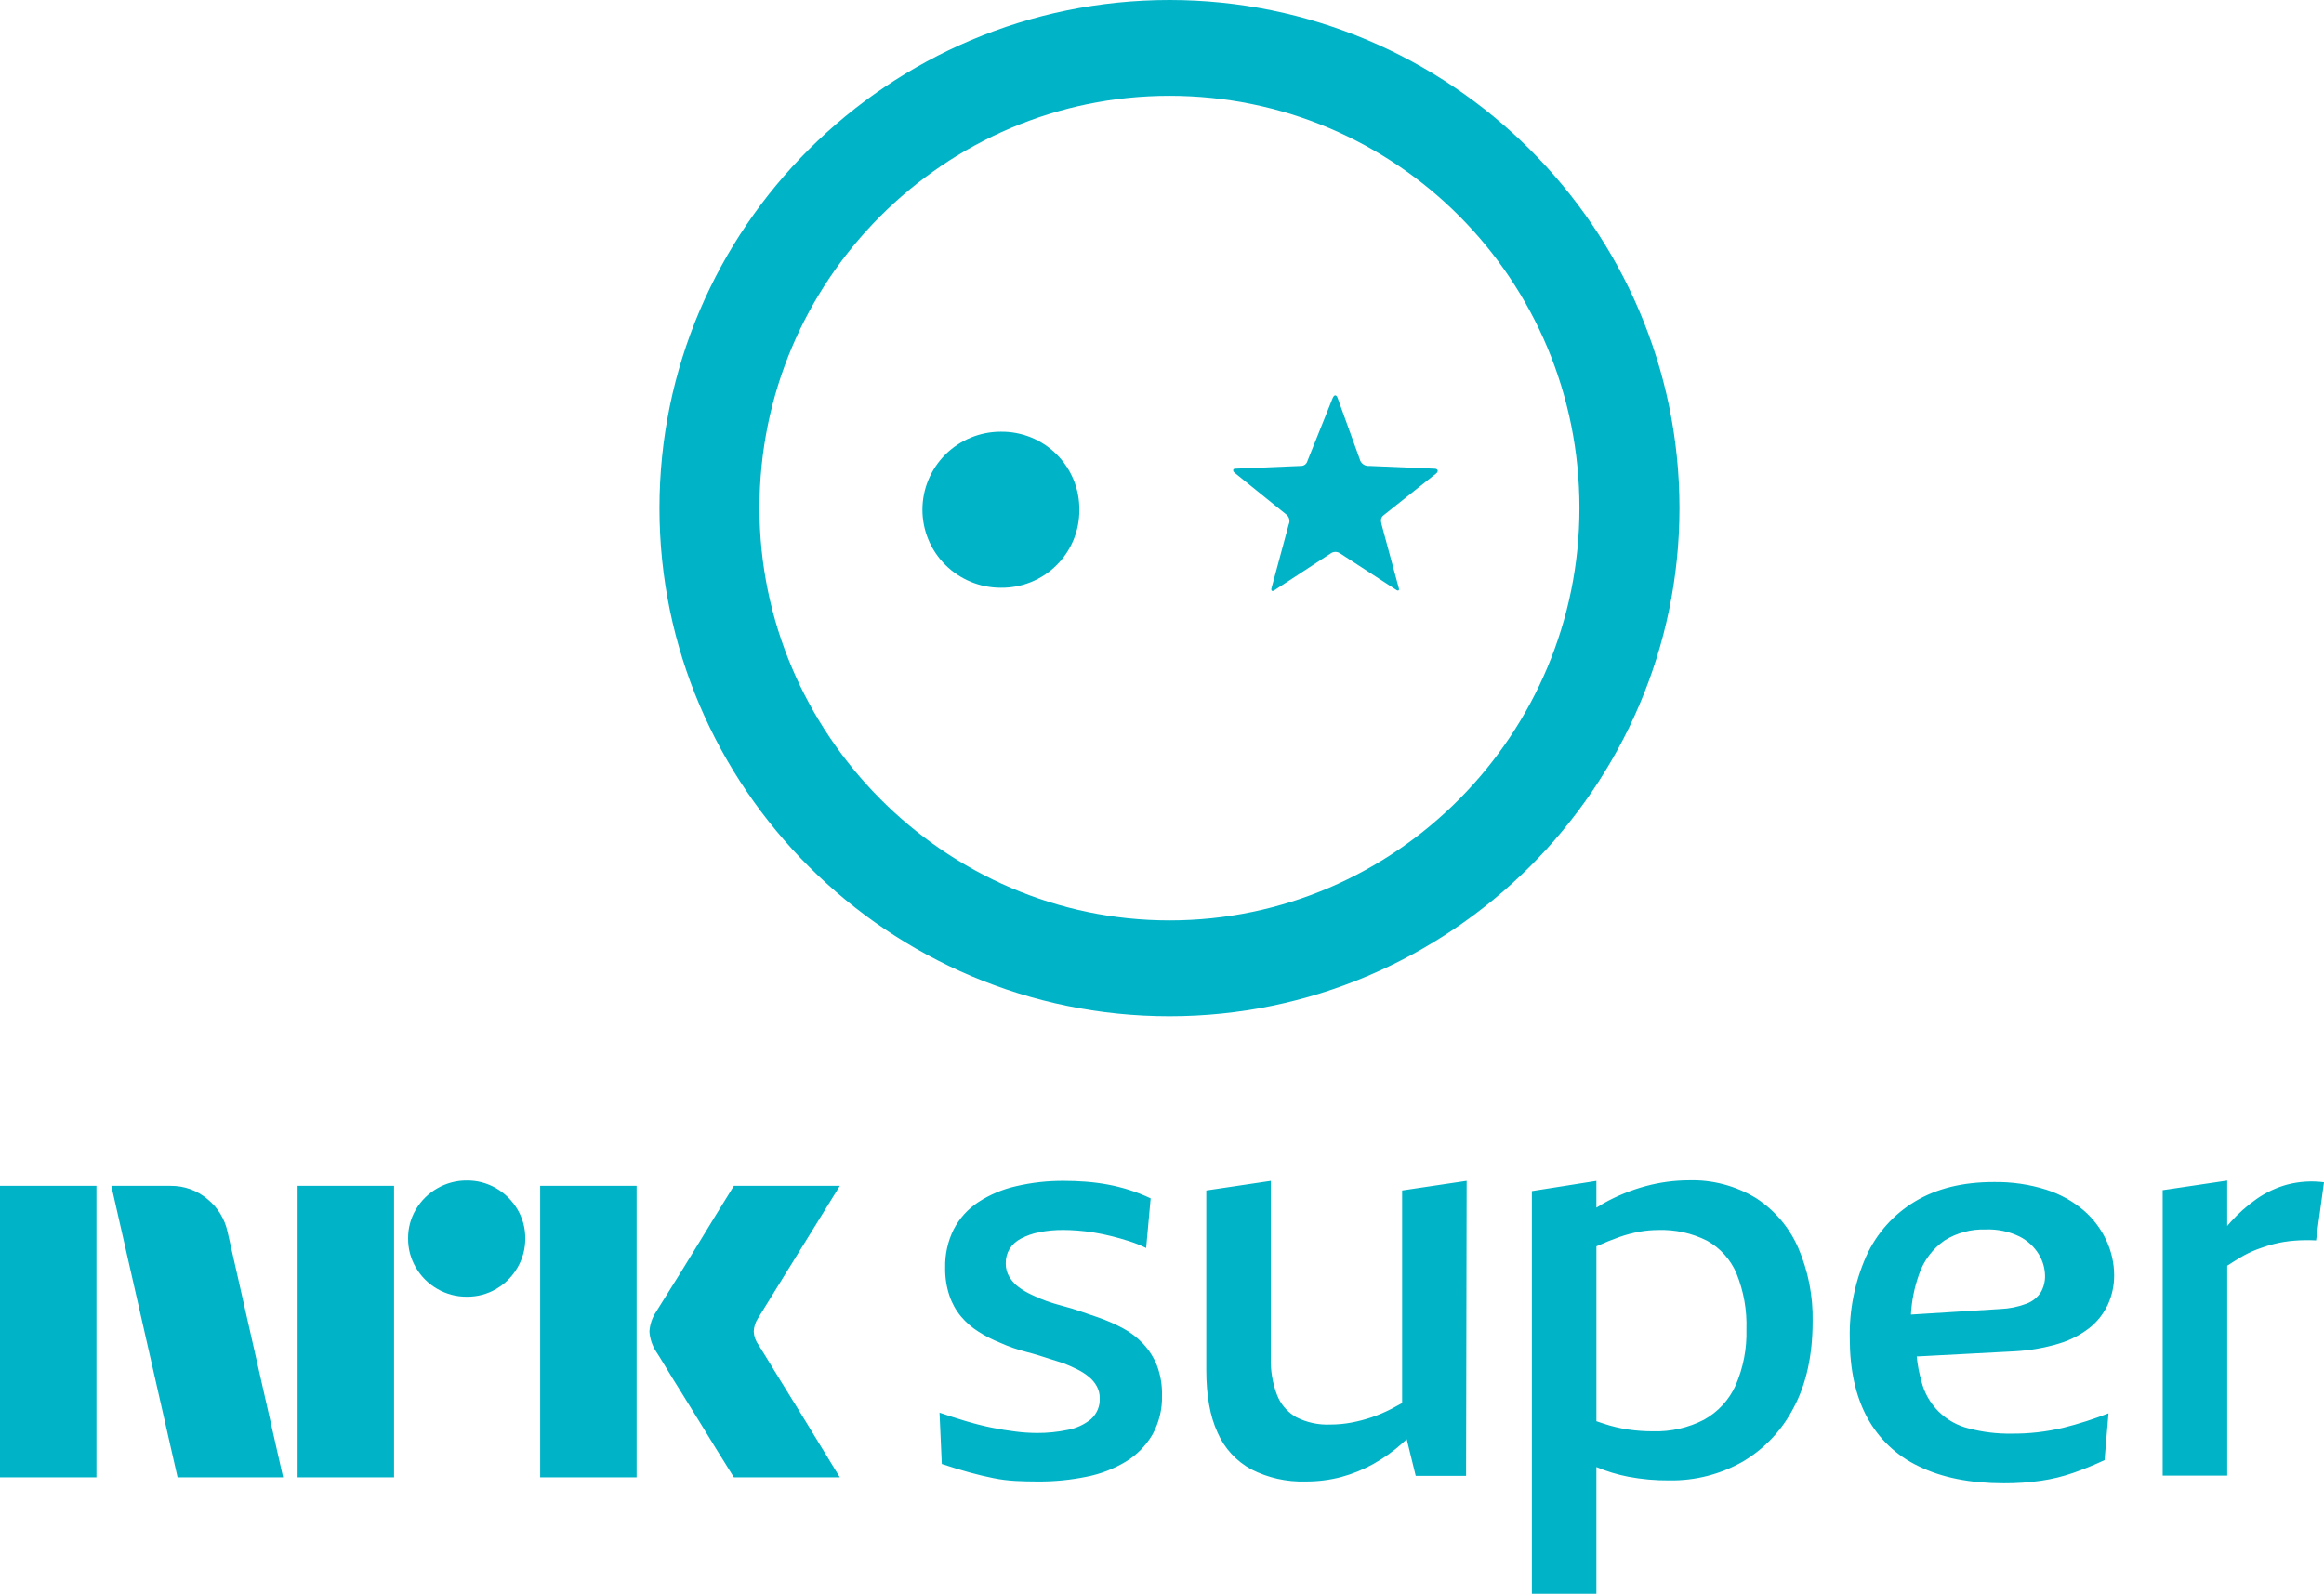 <svg width="156" height="107" viewBox="0 0 156 107" fill="none" xmlns="http://www.w3.org/2000/svg">
<g clip-path="url(#clip0_4164_1475)">
<g clip-path="url(#clip1_4164_1475)">
<path d="M77.658 91.663C77.901 92.304 78.017 92.986 78 93.671C78.028 94.596 77.805 95.511 77.355 96.321C76.922 97.054 76.315 97.672 75.588 98.119C74.775 98.611 73.88 98.957 72.947 99.14C71.871 99.361 70.776 99.469 69.678 99.462C69.172 99.462 68.672 99.45 68.178 99.425C67.674 99.398 67.172 99.335 66.677 99.235C66.168 99.133 65.636 99.006 65.08 98.855C64.524 98.704 63.904 98.514 63.219 98.286L63.066 94.841C63.65 95.043 64.239 95.233 64.834 95.41C65.43 95.587 66.006 95.733 66.563 95.846C67.12 95.959 67.658 96.048 68.178 96.11C68.651 96.171 69.126 96.202 69.603 96.205C70.298 96.209 70.993 96.139 71.674 95.997C72.246 95.893 72.782 95.645 73.232 95.277C73.43 95.099 73.585 94.879 73.687 94.634C73.789 94.388 73.834 94.123 73.82 93.858C73.822 93.588 73.756 93.321 73.63 93.082C73.496 92.835 73.315 92.616 73.097 92.439C72.852 92.238 72.584 92.066 72.299 91.927C71.996 91.776 71.679 91.637 71.349 91.51C71.095 91.435 70.836 91.352 70.57 91.265C70.303 91.177 70.026 91.089 69.734 90.999C69.442 90.91 69.152 90.829 68.86 90.753C68.568 90.676 68.278 90.589 67.986 90.488C67.695 90.388 67.41 90.273 67.132 90.147C66.628 89.947 66.145 89.7 65.688 89.409C65.245 89.131 64.847 88.787 64.51 88.387C64.166 87.972 63.902 87.497 63.731 86.986C63.53 86.382 63.434 85.748 63.445 85.112C63.424 84.221 63.62 83.338 64.016 82.538C64.398 81.804 64.96 81.178 65.65 80.72C66.427 80.211 67.29 79.846 68.196 79.642C69.254 79.394 70.338 79.273 71.425 79.282C71.906 79.282 72.394 79.301 72.888 79.338C73.379 79.376 73.868 79.439 74.352 79.528C74.84 79.618 75.322 79.738 75.795 79.887C76.289 80.044 76.771 80.234 77.239 80.456L76.936 83.788C76.574 83.608 76.199 83.456 75.814 83.334C75.422 83.207 75.023 83.093 74.617 82.993C74.212 82.892 73.813 82.809 73.42 82.746C73.027 82.683 72.66 82.639 72.318 82.614C71.975 82.588 71.666 82.576 71.387 82.576C70.839 82.57 70.291 82.621 69.753 82.727C69.322 82.811 68.906 82.957 68.518 83.162C68.207 83.324 67.945 83.566 67.759 83.863C67.592 84.15 67.506 84.477 67.512 84.809C67.504 85.135 67.59 85.457 67.759 85.737C67.923 86.001 68.135 86.233 68.386 86.419C68.658 86.619 68.951 86.79 69.26 86.93C69.58 87.088 69.91 87.227 70.248 87.346C70.602 87.472 70.975 87.586 71.368 87.687C71.762 87.788 72.154 87.908 72.547 88.047C72.939 88.185 73.326 88.318 73.706 88.444C74.275 88.641 74.828 88.881 75.359 89.163C75.868 89.434 76.33 89.786 76.726 90.205C77.124 90.629 77.44 91.124 77.658 91.663ZM94.119 79.925L98.45 79.282L98.412 99.083H95.031L94.427 96.623C94.332 96.712 94.237 96.802 94.139 96.887C93.542 97.426 92.886 97.896 92.182 98.288C91.505 98.664 90.784 98.957 90.036 99.16C89.248 99.366 88.437 99.467 87.623 99.461C86.363 99.498 85.115 99.218 83.993 98.647C82.987 98.1 82.192 97.234 81.733 96.186C81.225 95.09 80.972 93.682 80.973 91.965V79.926L85.304 79.283V91.171C85.279 92.017 85.421 92.859 85.722 93.651C85.967 94.283 86.423 94.811 87.014 95.147C87.718 95.503 88.503 95.673 89.293 95.639C89.771 95.639 90.248 95.595 90.718 95.507C91.182 95.419 91.639 95.299 92.086 95.147C92.542 94.99 92.987 94.8 93.416 94.579C93.645 94.461 93.879 94.333 94.119 94.196V79.925ZM117.875 80.439C116.516 79.612 114.945 79.197 113.353 79.246C112.391 79.25 111.433 79.378 110.503 79.626C109.509 79.891 108.551 80.279 107.653 80.781C107.488 80.873 107.324 80.976 107.159 81.078V79.285L102.828 79.967V107H107.159V98.492C107.85 98.783 108.57 99.001 109.306 99.143C110.214 99.314 111.137 99.396 112.062 99.388C113.778 99.415 115.471 98.985 116.964 98.14C118.433 97.278 119.625 96.017 120.402 94.505C121.251 92.915 121.675 90.984 121.675 88.712C121.709 87.015 121.379 85.331 120.706 83.771C120.112 82.407 119.127 81.248 117.875 80.439ZM116.506 93.008C116.066 93.987 115.32 94.797 114.379 95.318C113.324 95.862 112.147 96.129 110.959 96.093C110.413 96.094 109.867 96.056 109.326 95.98C108.758 95.896 108.198 95.763 107.653 95.582C107.495 95.53 107.329 95.475 107.16 95.416V83.676L107.198 83.658C107.729 83.418 108.23 83.216 108.699 83.051C109.138 82.896 109.589 82.776 110.048 82.692C110.461 82.618 110.881 82.58 111.301 82.578C112.44 82.538 113.571 82.786 114.588 83.298C115.474 83.79 116.169 84.563 116.563 85.494C117.046 86.683 117.273 87.96 117.23 89.242C117.268 90.535 117.021 91.821 116.506 93.008ZM138.19 90.209C138.941 89.988 139.644 89.629 140.261 89.149C140.789 88.728 141.212 88.19 141.496 87.578C141.777 86.959 141.92 86.287 141.914 85.609C141.91 84.811 141.735 84.023 141.4 83.299C141.045 82.524 140.527 81.833 139.881 81.274C139.141 80.643 138.282 80.167 137.354 79.873C136.212 79.513 135.018 79.341 133.82 79.362C131.743 79.362 129.982 79.797 128.539 80.668C127.1 81.532 125.96 82.814 125.271 84.341C124.504 86.074 124.127 87.955 124.168 89.849C124.168 91.945 124.555 93.712 125.328 95.15C126.102 96.591 127.321 97.746 128.805 98.445C130.35 99.202 132.25 99.581 134.505 99.581C135.344 99.586 136.182 99.529 137.013 99.409C137.75 99.302 138.475 99.125 139.179 98.88C139.863 98.641 140.56 98.357 141.269 98.028L141.535 94.886C140.549 95.271 139.54 95.594 138.513 95.851C137.363 96.128 136.182 96.262 134.999 96.249C134.05 96.263 133.104 96.148 132.187 95.908C131.409 95.724 130.698 95.33 130.132 94.768C129.565 94.207 129.166 93.501 128.977 92.727C128.821 92.185 128.715 91.63 128.661 91.069L135.265 90.721C136.257 90.666 137.239 90.494 138.19 90.209ZM128.273 88.256C128.322 87.333 128.506 86.422 128.818 85.552C129.132 84.633 129.731 83.838 130.528 83.28C131.353 82.767 132.312 82.51 133.283 82.542C134.071 82.51 134.854 82.673 135.563 83.017C136.097 83.287 136.544 83.7 136.856 84.21C137.121 84.644 137.265 85.14 137.274 85.648C137.283 86.039 137.184 86.426 136.988 86.765C136.759 87.111 136.427 87.376 136.038 87.523C135.472 87.738 134.875 87.859 134.27 87.882L128.273 88.256ZM156 79.376L155.469 83.276C154.981 83.25 154.492 83.256 154.005 83.295C153.563 83.329 153.125 83.398 152.695 83.503C152.288 83.605 151.889 83.732 151.498 83.882C151.096 84.039 150.709 84.228 150.34 84.45C150.061 84.617 149.781 84.798 149.504 84.978V99.065H145.171V79.906L149.503 79.263V82.305C149.573 82.225 149.641 82.143 149.712 82.065C150.238 81.475 150.831 80.948 151.478 80.493C152.107 80.054 152.808 79.727 153.549 79.527C154.349 79.323 155.181 79.27 156 79.376Z" fill="#00B3C7"/>
<path d="M0 99.183V79.616H6.474V99.183H0ZM15.281 82.73L19.005 99.183H11.92L7.474 79.616H11.448C12.359 79.605 13.243 79.923 13.934 80.512C14.627 81.076 15.102 81.859 15.281 82.73ZM19.977 99.183V79.616H26.451V99.183H19.977ZM31.341 87.057C30.643 87.064 29.957 86.883 29.354 86.533C28.76 86.193 28.267 85.703 27.924 85.114C27.571 84.517 27.388 83.836 27.395 83.144C27.387 82.456 27.57 81.779 27.924 81.187C28.27 80.604 28.763 80.12 29.354 79.782C29.957 79.433 30.643 79.252 31.341 79.258C32.034 79.251 32.716 79.432 33.313 79.782C33.898 80.123 34.386 80.607 34.73 81.187C35.084 81.779 35.266 82.456 35.259 83.144C35.265 83.836 35.083 84.517 34.73 85.114C34.39 85.701 33.901 86.19 33.313 86.533C32.716 86.884 32.033 87.065 31.34 87.057H31.341ZM36.259 99.183V79.616H42.733V99.183H36.259ZM50.929 90.309C50.947 90.328 51.086 90.553 51.346 90.984C51.606 91.415 51.944 91.966 52.36 92.638C52.777 93.308 53.217 94.02 53.679 94.773C54.142 95.526 54.578 96.238 54.986 96.909C55.392 97.58 55.855 98.338 56.375 99.183H49.262C48.817 98.466 48.414 97.819 48.053 97.24C47.692 96.661 47.308 96.036 46.901 95.366C46.493 94.696 46.09 94.044 45.691 93.409C45.293 92.775 44.95 92.219 44.664 91.742C44.376 91.265 44.177 90.943 44.066 90.777C43.791 90.366 43.629 89.892 43.594 89.4C43.622 88.927 43.775 88.471 44.038 88.076C44.149 87.893 44.353 87.566 44.649 87.098C44.946 86.629 45.293 86.074 45.691 85.431C46.09 84.788 46.493 84.131 46.901 83.46C47.309 82.79 47.693 82.16 48.053 81.573C48.415 80.985 48.818 80.333 49.262 79.616H56.375L50.873 88.517C50.703 88.781 50.607 89.086 50.595 89.4C50.614 89.728 50.729 90.045 50.928 90.309H50.929Z" fill="#00B3C7"/>
<path fill-rule="evenodd" clip-rule="evenodd" d="M78.501 0C59.65 0 44.267 15.329 44.267 34.112C44.267 52.859 59.65 68.225 78.501 68.225C97.315 68.225 112.736 52.859 112.736 34.112C112.735 15.329 97.315 0 78.501 0ZM50.98 34.112C50.98 49.257 63.412 61.791 78.501 61.791C93.736 61.791 106.022 49.257 106.021 34.112C106.021 18.784 93.736 6.433 78.501 6.433C63.412 6.433 50.98 18.784 50.98 34.112ZM72.451 34.222C72.458 34.914 72.326 35.599 72.063 36.239C71.799 36.879 71.411 37.46 70.919 37.948C70.428 38.436 69.844 38.821 69.201 39.081C68.558 39.34 67.869 39.469 67.175 39.46C65.781 39.46 64.444 38.908 63.458 37.926C62.472 36.944 61.918 35.611 61.918 34.222C61.918 32.833 62.472 31.501 63.458 30.518C64.444 29.536 65.781 28.984 67.175 28.984C67.869 28.975 68.558 29.104 69.201 29.364C69.844 29.624 70.428 30.009 70.92 30.497C71.411 30.985 71.8 31.566 72.063 32.206C72.326 32.845 72.458 33.531 72.451 34.222ZM96.391 31.797L92.925 34.552C92.667 34.736 92.667 34.919 92.741 35.214L93.884 39.441C93.959 39.663 93.847 39.698 93.7 39.587L89.973 37.163C89.877 37.091 89.761 37.052 89.641 37.052C89.522 37.052 89.405 37.091 89.31 37.163L85.546 39.626C85.399 39.736 85.288 39.663 85.362 39.443L86.505 35.215C86.556 35.104 86.57 34.979 86.543 34.859C86.516 34.74 86.451 34.632 86.357 34.553L82.853 31.722C82.742 31.613 82.742 31.465 82.927 31.465L87.317 31.282C87.418 31.285 87.517 31.254 87.598 31.194C87.678 31.134 87.736 31.048 87.762 30.951L89.458 26.723C89.569 26.466 89.716 26.502 89.79 26.723L91.266 30.804C91.298 30.952 91.383 31.082 91.506 31.171C91.628 31.259 91.78 31.299 91.93 31.282L96.283 31.466C96.541 31.465 96.577 31.649 96.393 31.797H96.391Z" fill="#00B3C7"/>
</g>
</g>
<defs>
<clipPath id="clip0_4164_1475">
<rect width="156" height="107" fill="white"/>
</clipPath>
<clipPath id="clip1_4164_1475">
<rect width="156" height="107" fill="white"/>
</clipPath>
</defs>
</svg>
